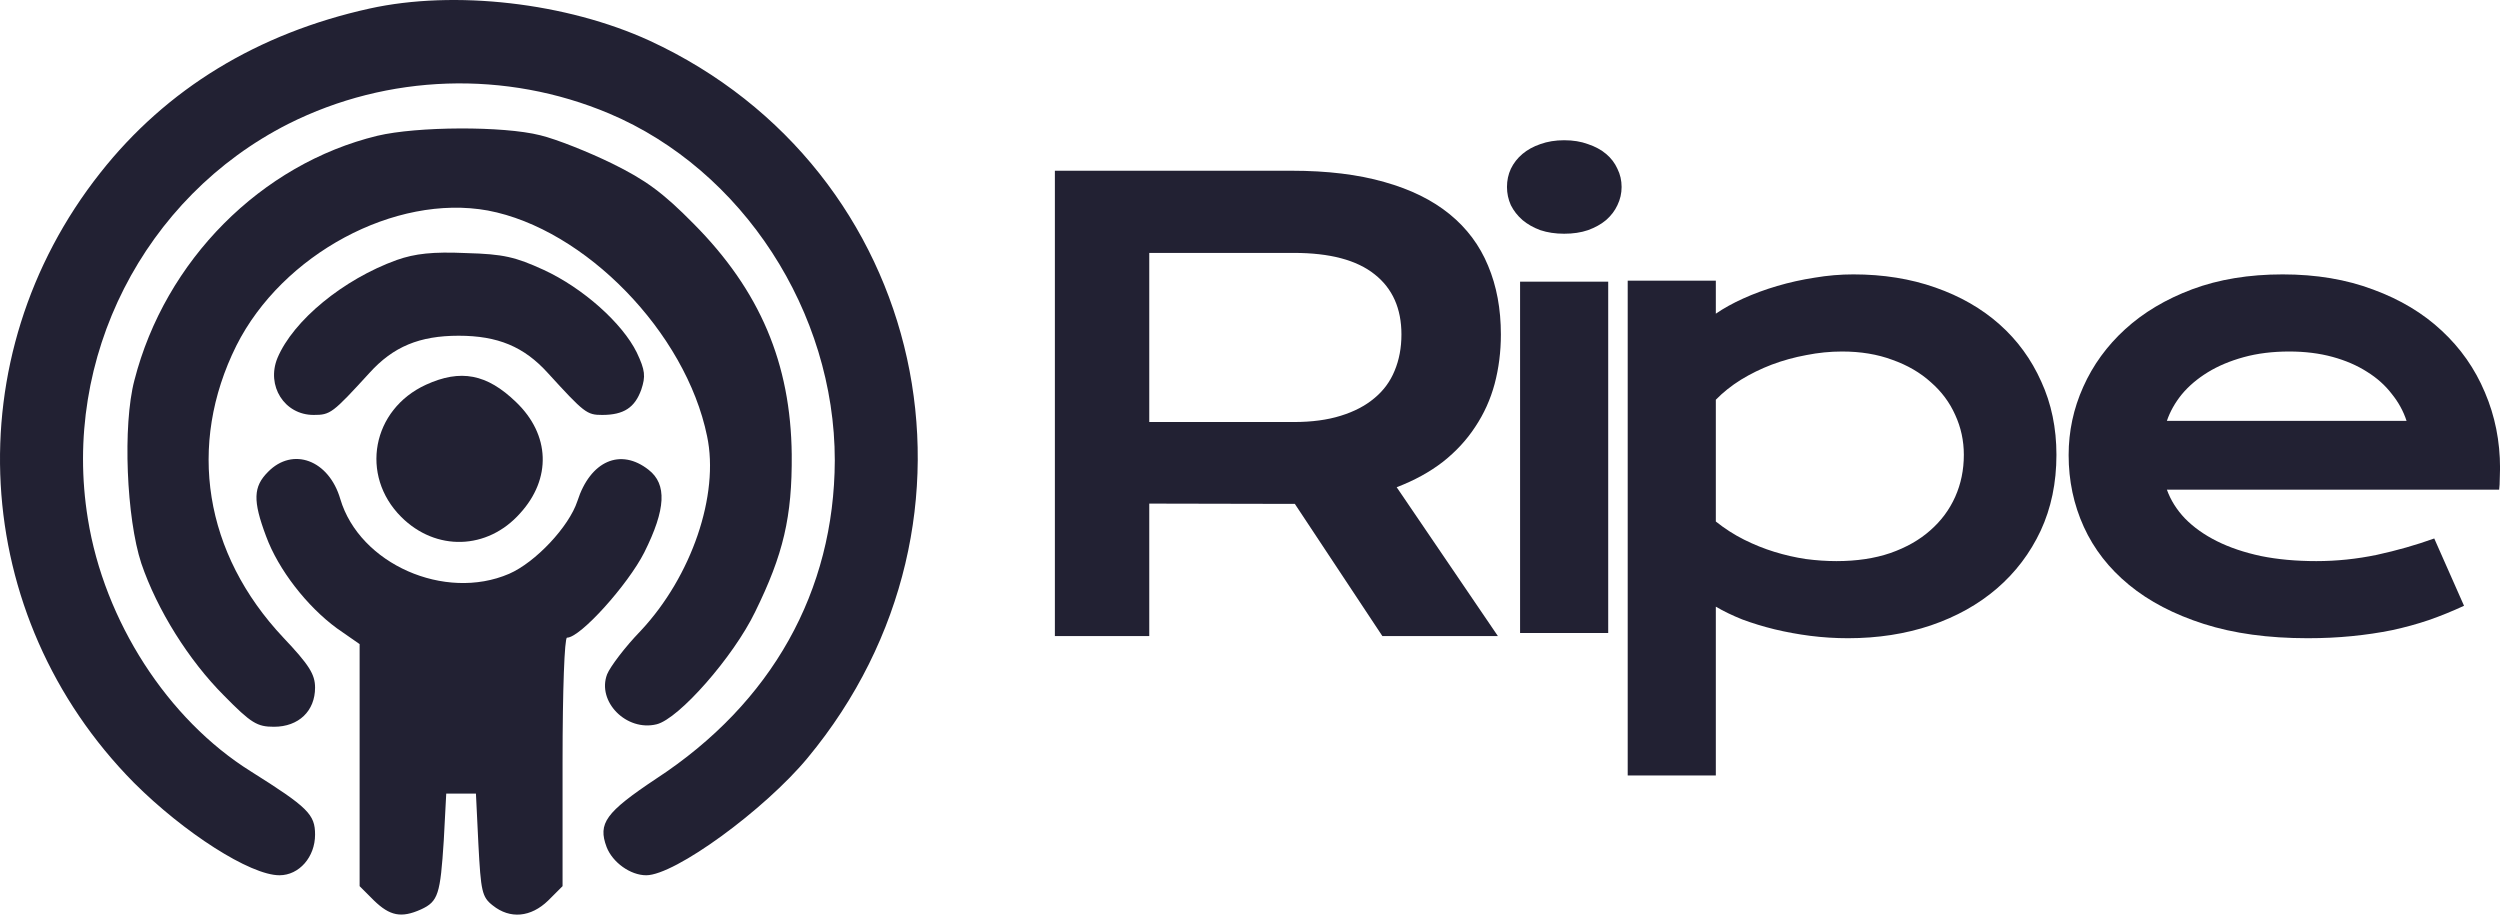 <svg width="410" height="150" viewBox="0 0 410 150" fill="none" xmlns="http://www.w3.org/2000/svg">
<path d="M339.256 74.639C339.256 70.732 340.053 67.005 341.648 63.457C343.243 59.876 345.538 56.719 348.533 53.984C351.528 51.25 355.19 49.069 359.52 47.441C363.882 45.814 368.829 45 374.363 45C379.865 45 384.812 45.83 389.207 47.49C393.634 49.118 397.378 51.364 400.438 54.228C403.53 57.093 405.89 60.462 407.518 64.336C409.178 68.21 410.008 72.36 410.008 76.787C410.008 77.341 409.992 77.943 409.959 78.594C409.959 79.212 409.926 79.782 409.861 80.303H355.369C355.988 82.028 356.98 83.607 358.348 85.039C359.747 86.471 361.489 87.708 363.572 88.75C365.656 89.792 368.064 90.606 370.799 91.191C373.533 91.745 376.561 92.022 379.881 92.022C383.201 92.022 386.505 91.68 389.793 90.996C393.081 90.28 396.222 89.385 399.217 88.311L404.1 99.346C402.212 100.225 400.291 101.006 398.338 101.689C396.417 102.34 394.399 102.894 392.283 103.35C390.2 103.773 388.003 104.098 385.691 104.326C383.413 104.554 381.004 104.668 378.465 104.668C371.987 104.668 366.307 103.887 361.424 102.324C356.541 100.762 352.456 98.63 349.168 95.928C345.88 93.226 343.406 90.052 341.746 86.406C340.086 82.76 339.256 78.838 339.256 74.639ZM394.676 69.023C394.155 67.428 393.341 65.947 392.234 64.58C391.16 63.18 389.809 61.976 388.182 60.967C386.554 59.925 384.666 59.111 382.518 58.525C380.369 57.94 378.009 57.647 375.438 57.647C372.703 57.647 370.213 57.956 367.967 58.574C365.721 59.193 363.751 60.023 362.059 61.065C360.366 62.106 358.95 63.31 357.811 64.678C356.704 66.045 355.89 67.493 355.369 69.023H394.676Z" fill="#222133"/>
<path d="M281.396 127.178H266.943V46.025H281.396V51.445C282.666 50.566 284.163 49.736 285.889 48.955C287.614 48.174 289.469 47.49 291.455 46.904C293.441 46.318 295.492 45.863 297.607 45.537C299.723 45.179 301.839 45 303.955 45C308.838 45 313.314 45.716 317.383 47.148C321.484 48.581 325 50.599 327.93 53.203C330.859 55.807 333.138 58.932 334.766 62.578C336.426 66.191 337.256 70.195 337.256 74.59C337.256 79.18 336.393 83.33 334.668 87.041C332.943 90.719 330.55 93.877 327.49 96.514C324.463 99.118 320.85 101.136 316.65 102.568C312.484 103.968 307.959 104.668 303.076 104.668C300.993 104.668 298.926 104.538 296.875 104.277C294.857 104.017 292.904 103.659 291.016 103.203C289.16 102.747 287.402 102.21 285.742 101.592C284.115 100.941 282.666 100.241 281.396 99.492V127.178ZM281.396 85.527C282.861 86.699 284.408 87.692 286.035 88.506C287.663 89.32 289.323 89.987 291.016 90.508C292.708 91.029 294.417 91.419 296.143 91.68C297.868 91.908 299.544 92.022 301.172 92.022C304.492 92.022 307.438 91.582 310.01 90.703C312.614 89.792 314.795 88.555 316.553 86.992C318.343 85.43 319.71 83.591 320.654 81.475C321.598 79.359 322.07 77.064 322.07 74.59C322.07 72.279 321.598 70.098 320.654 68.047C319.743 65.996 318.408 64.206 316.65 62.676C314.925 61.113 312.826 59.893 310.352 59.014C307.91 58.102 305.16 57.647 302.1 57.647C300.146 57.647 298.193 57.842 296.24 58.232C294.287 58.59 292.399 59.111 290.576 59.795C288.786 60.478 287.093 61.309 285.498 62.285C283.936 63.262 282.568 64.352 281.396 65.557V85.527Z" fill="#222133"/>
<path d="M256.52 38.332C255.087 38.332 253.785 38.137 252.613 37.746C251.474 37.323 250.497 36.77 249.684 36.086C248.87 35.37 248.235 34.556 247.779 33.645C247.356 32.7 247.145 31.708 247.145 30.666C247.145 29.592 247.356 28.599 247.779 27.688C248.235 26.744 248.87 25.93 249.684 25.246C250.497 24.562 251.474 24.025 252.613 23.635C253.785 23.212 255.087 23 256.52 23C257.984 23 259.286 23.212 260.426 23.635C261.598 24.025 262.59 24.562 263.404 25.246C264.218 25.93 264.837 26.744 265.26 27.688C265.715 28.599 265.943 29.592 265.943 30.666C265.943 31.708 265.715 32.7 265.26 33.645C264.837 34.556 264.218 35.37 263.404 36.086C262.59 36.77 261.598 37.323 260.426 37.746C259.286 38.137 257.984 38.332 256.52 38.332ZM249.293 46.193H263.746V103.811H249.293V46.193Z" fill="#222133"/>
<path d="M173 28H211.818C217.678 28 222.756 28.619 227.053 29.855C231.35 31.06 234.914 32.818 237.746 35.129C240.578 37.44 242.678 40.256 244.045 43.576C245.445 46.897 246.145 50.656 246.145 54.855C246.145 57.688 245.803 60.389 245.119 62.961C244.436 65.5 243.378 67.844 241.945 69.992C240.546 72.141 238.771 74.061 236.623 75.754C234.475 77.414 231.952 78.797 229.055 79.904L245.656 104.318H226.711L212.355 82.639H211.916L188.479 82.59V104.318H173V28ZM212.209 69.211C215.139 69.211 217.694 68.869 219.875 68.186C222.089 67.502 223.928 66.542 225.393 65.305C226.89 64.068 227.997 62.57 228.713 60.812C229.462 59.022 229.836 57.036 229.836 54.855C229.836 50.591 228.371 47.303 225.441 44.992C222.512 42.648 218.101 41.477 212.209 41.477H188.479V69.211H212.209Z" fill="#222133"/>
<path d="M60.601 1.403C42.255 5.461 27.318 14.553 16.441 28.353C-7.425 58.551 -5.071 101.006 21.961 128.363C30.16 136.562 41.037 143.543 45.827 143.543C49.074 143.543 51.671 140.539 51.671 136.886C51.671 133.558 50.535 132.422 41.118 126.496C27.481 117.972 17.09 101.818 14.411 85.096C10.109 58.713 23.584 32.331 47.288 20.317C63.604 12.118 82.924 11.469 99.89 18.612C121.808 27.866 136.907 51.164 136.907 75.517C136.826 96.947 126.597 115.293 107.602 127.713C99.322 133.233 98.023 135.019 99.484 138.916C100.458 141.432 103.381 143.543 105.978 143.543C110.687 143.543 125.38 132.827 132.442 124.304C164.831 85.258 152.168 27.785 106.547 6.679C92.909 0.428 74.563 -1.682 60.601 1.403Z" fill="#222133"/>
<path d="M61.9 22.265C42.823 26.892 27.075 42.721 22.042 62.366C20.094 69.753 20.743 85.014 23.178 92.401C25.776 100.032 30.971 108.312 36.735 114.076C41.2 118.622 42.174 119.19 44.934 119.19C48.992 119.19 51.671 116.592 51.671 112.777C51.671 110.585 50.697 109.043 46.476 104.578C33.488 90.778 30.647 73 38.764 56.684C46.314 41.666 64.822 31.763 80.002 34.523C95.913 37.526 112.473 54.492 115.963 71.539C117.993 81.118 113.447 94.512 105.086 103.442C102.488 106.12 100.053 109.367 99.566 110.585C97.861 115.05 102.731 120.002 107.683 118.784C111.336 117.891 120.266 107.744 123.837 100.357C128.464 90.94 129.926 84.771 129.844 74.543C129.682 59.606 124.649 47.673 113.771 36.714C108.657 31.519 105.816 29.49 100.377 26.811C96.562 24.944 91.285 22.833 88.607 22.184C82.518 20.641 68.394 20.723 61.9 22.265Z" fill="#222133"/>
<path d="M65.066 42.64C56.298 45.806 48.1 52.544 45.502 58.713C43.635 63.259 46.638 68.049 51.428 68.049C54.188 68.049 54.513 67.805 60.601 61.148C64.497 56.846 68.8 55.06 75.213 55.06C81.626 55.06 85.928 56.846 89.824 61.148C95.831 67.724 96.237 68.049 98.754 68.049C102.325 68.049 104.111 66.831 105.167 63.908C105.897 61.717 105.816 60.743 104.436 57.82C102.082 53.031 95.669 47.267 89.175 44.264C84.548 42.153 82.6 41.666 76.43 41.504C70.991 41.26 68.069 41.585 65.066 42.64Z" fill="#222133"/>
<path d="M69.855 63.097C61.007 67.156 58.977 77.952 65.796 84.771C71.478 90.453 79.921 90.21 85.278 84.203C90.474 78.52 90.23 71.296 84.629 65.938C79.84 61.311 75.537 60.499 69.855 63.097Z" fill="#222133"/>
<path d="M43.96 77.384C41.524 79.819 41.443 82.092 43.635 87.937C45.664 93.457 50.373 99.464 55.243 103.036L58.977 105.633V125.44V145.329L61.331 147.683C63.929 150.199 65.796 150.605 69.043 149.144C71.884 147.845 72.209 146.627 72.777 137.86L73.183 130.149H75.618H78.054L78.46 138.51C78.865 146.14 79.028 147.114 80.814 148.494C83.655 150.767 87.064 150.443 89.906 147.683L92.26 145.329V124.953C92.26 113.102 92.584 104.578 92.99 104.578C95.182 104.578 102.975 95.892 105.654 90.616C109.226 83.472 109.388 79.413 106.384 77.059C101.757 73.406 96.805 75.598 94.695 82.173C93.315 86.394 87.795 92.239 83.493 94.106C72.94 98.652 58.977 92.483 55.811 81.849C53.944 75.436 48.018 73.244 43.96 77.384Z" fill="#222133"/>
</svg>
